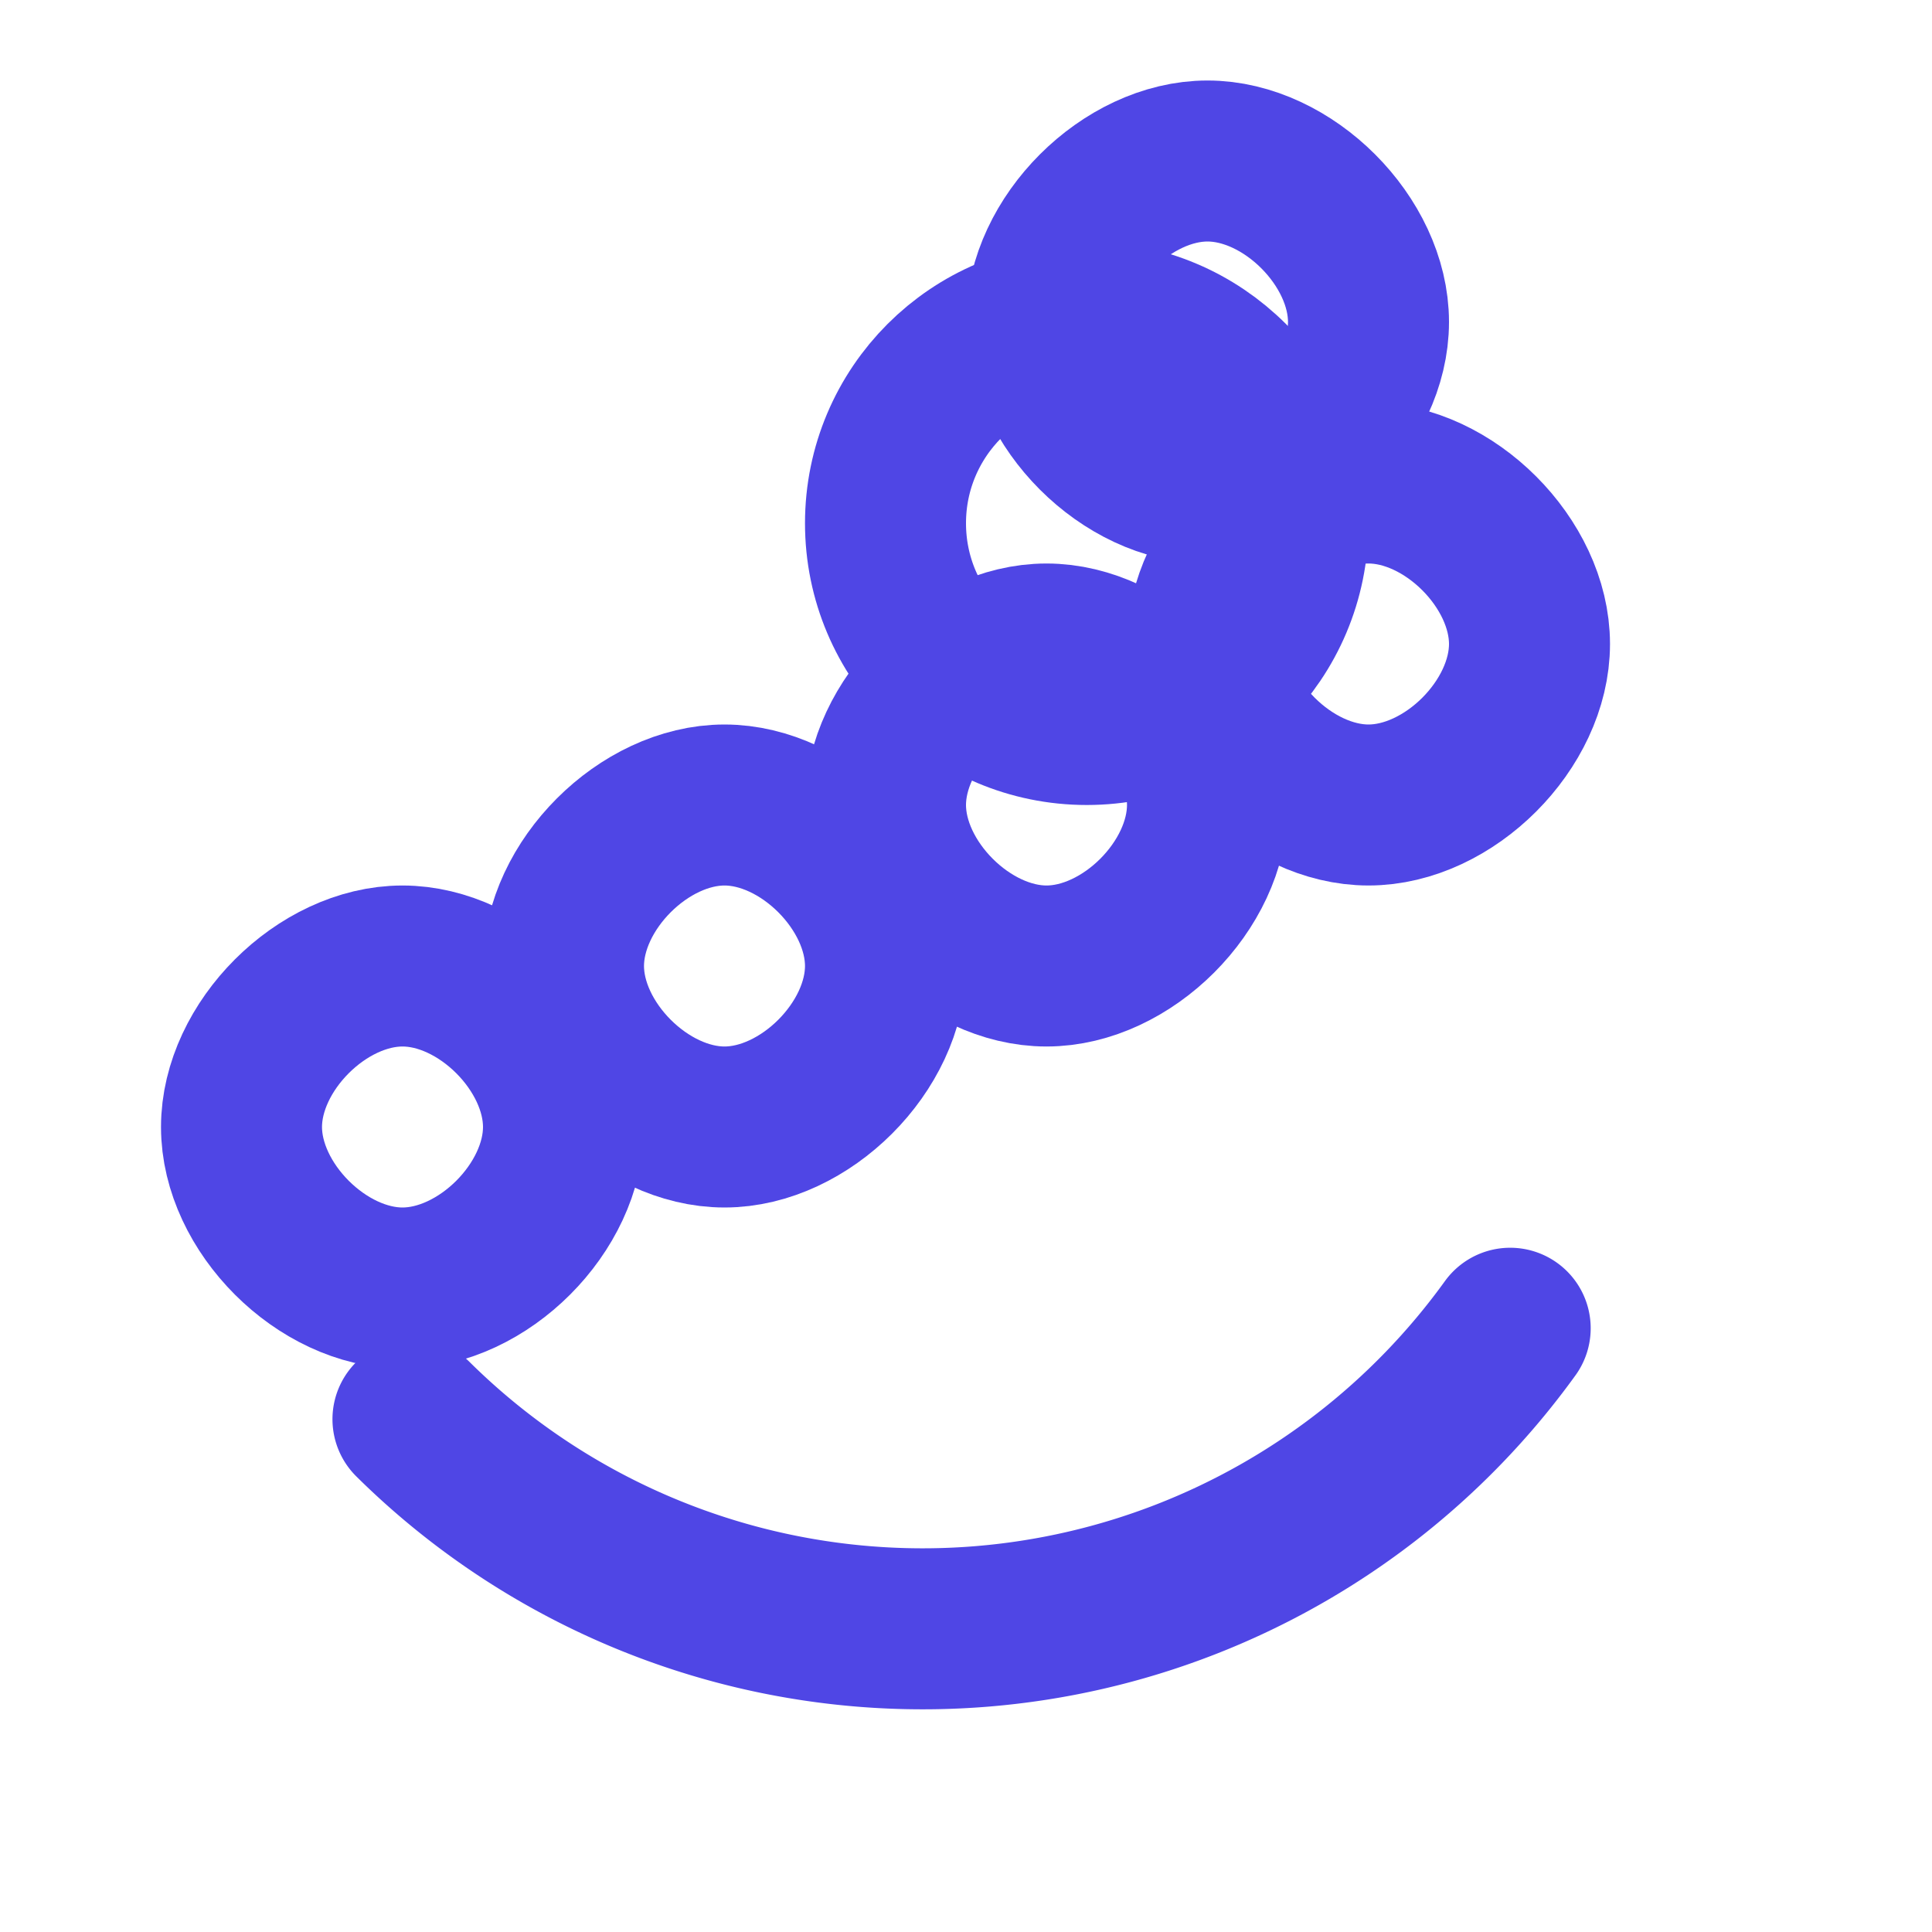 <svg xmlns="http://www.w3.org/2000/svg" width="24" height="24" viewBox="0 0 24 24" fill="none" stroke="#4f46e5" stroke-width="2" stroke-linecap="round" stroke-linejoin="round">
  <circle cx="13.5" cy="6.5" r="2.5"/>
  <path d="M17 4c0 1-1 2-2 2s-2-1-2-2 1-2 2-2 2 1 2 2z"/>
  <path d="M19 8c0 1-1 2-2 2s-2-1-2-2 1-2 2-2 2 1 2 2z"/>
  <path d="M15 10c0 1-1 2-2 2s-2-1-2-2 1-2 2-2 2 1 2 2z"/>
  <path d="M11 12c0 1-1 2-2 2s-2-1-2-2 1-2 2-2 2 1 2 2z"/>
  <path d="M7 14c0 1-1 2-2 2s-2-1-2-2 1-2 2-2 2 1 2 2z"/>
  <path d="M5.13 17.63a9 9 0 0 0 13.63-1.13"/>
</svg>